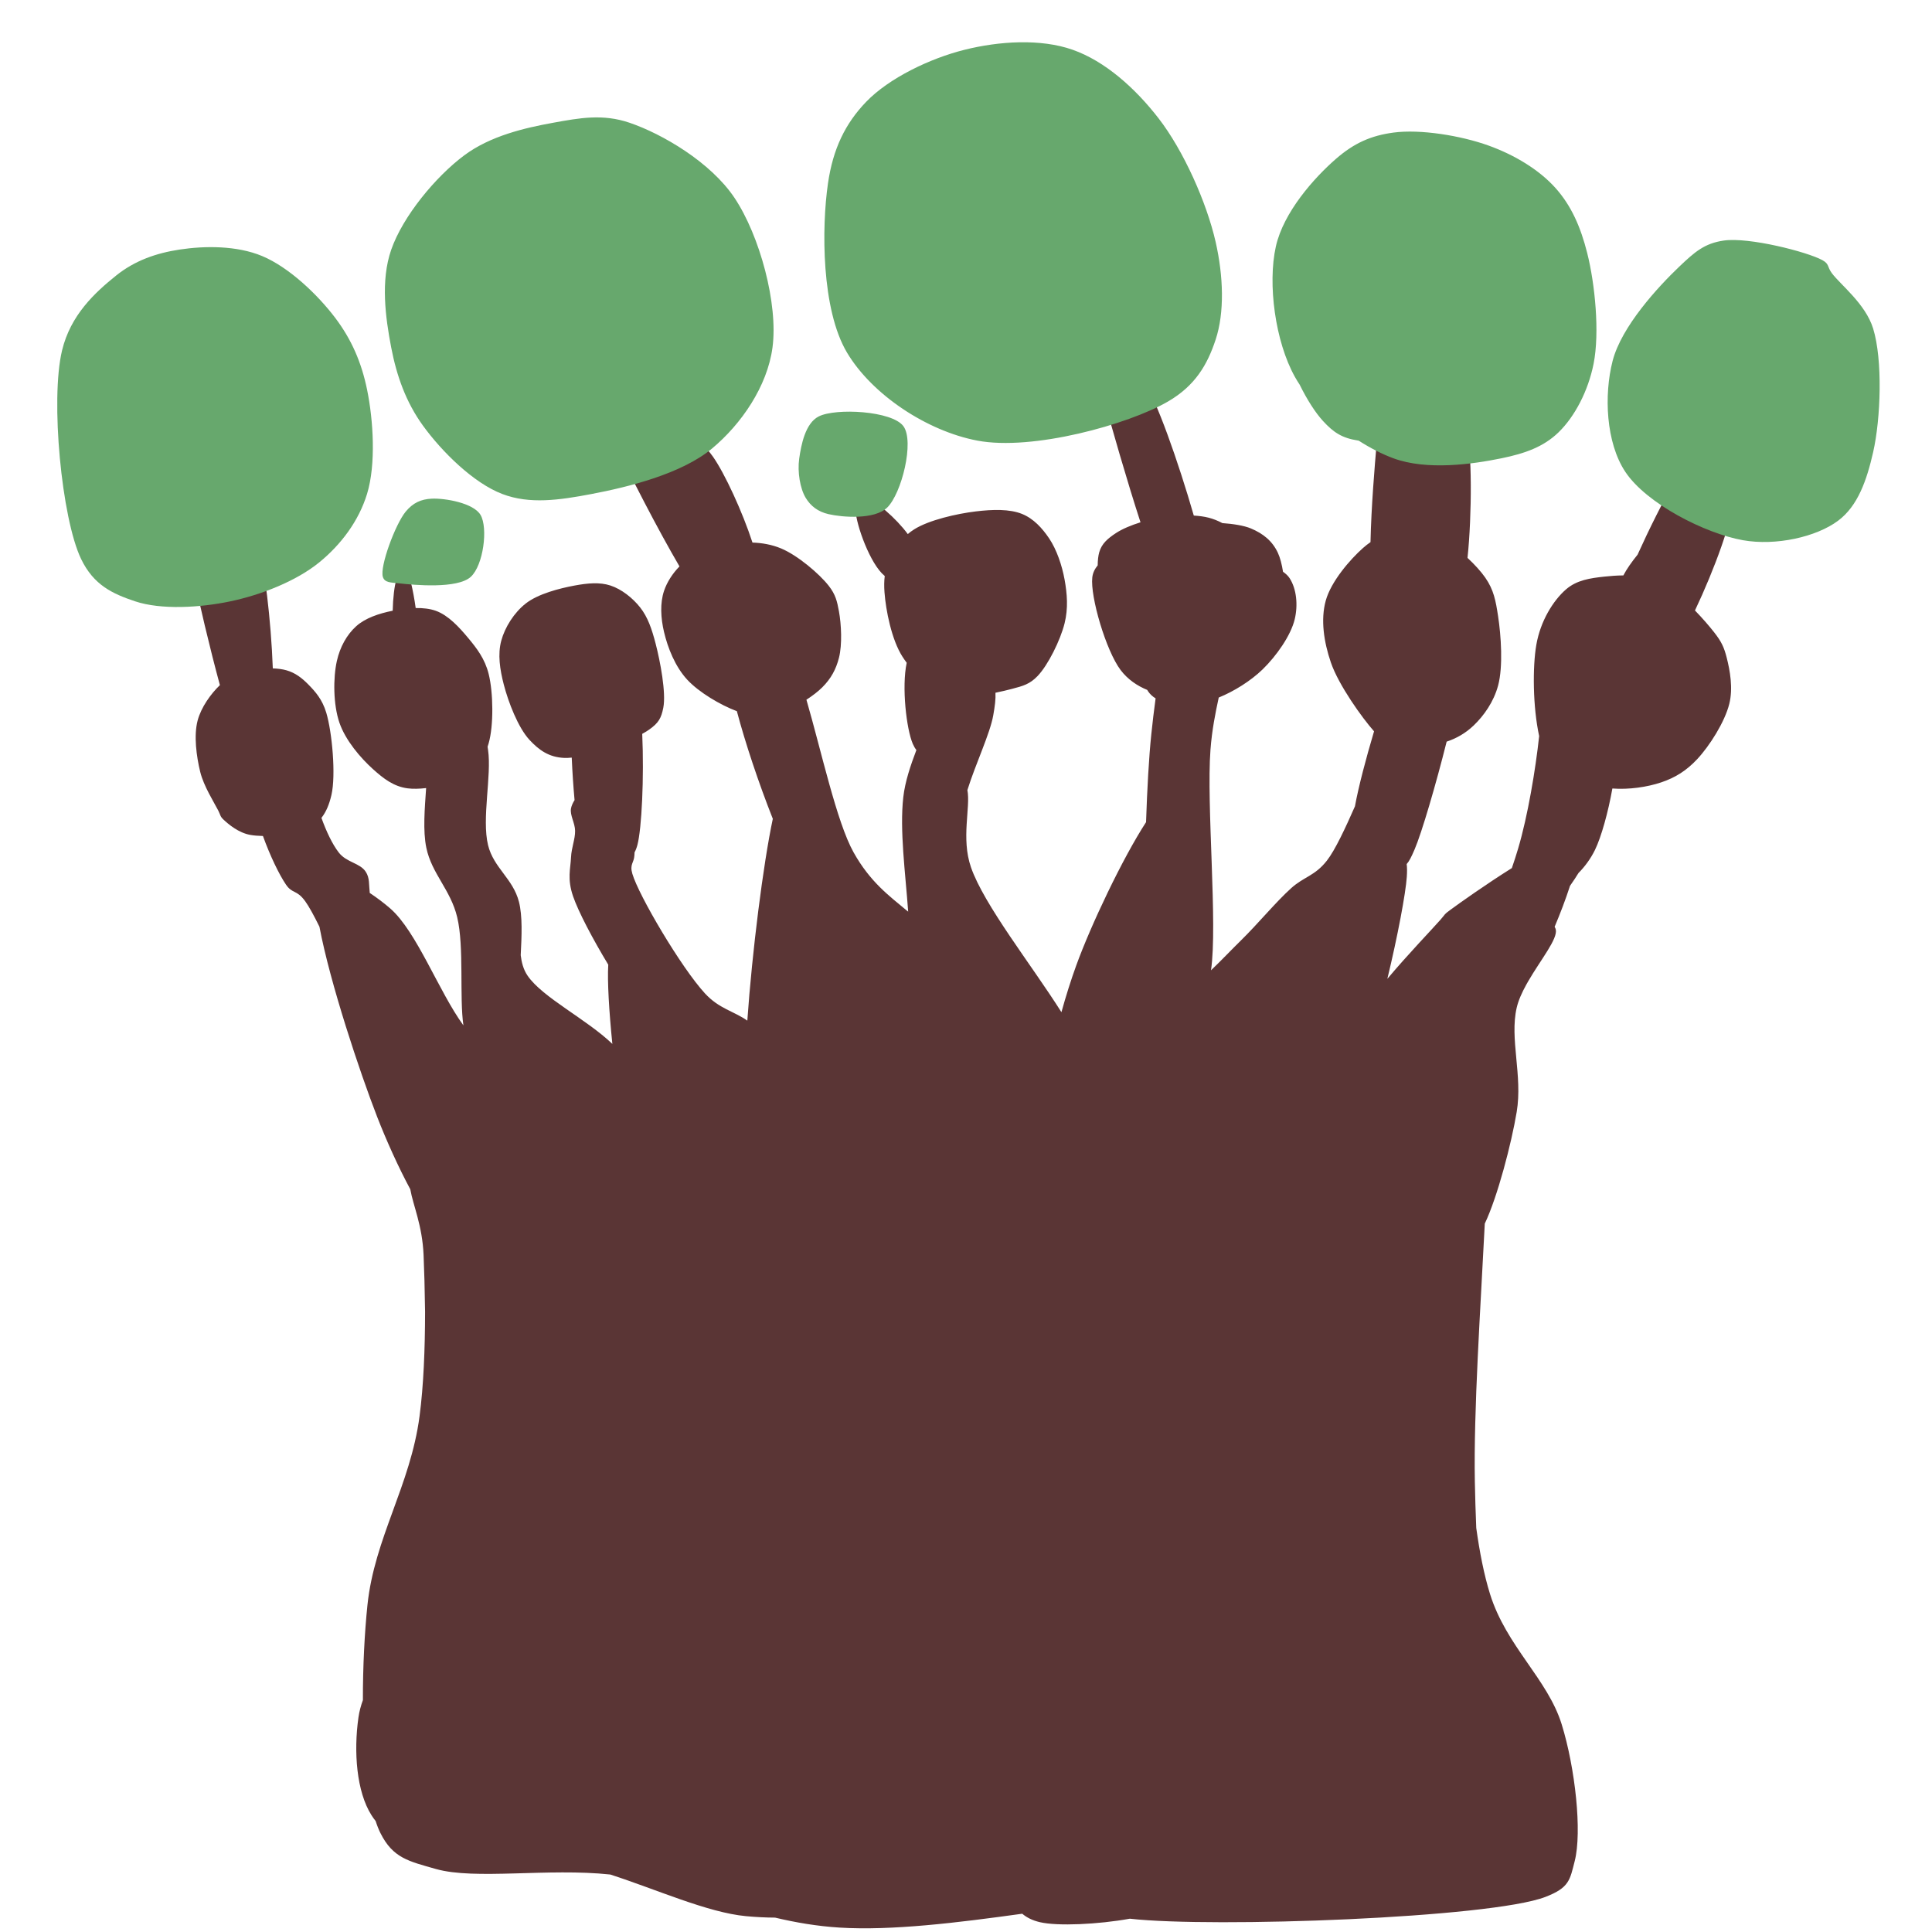 <?xml version="1.0" encoding="utf-8"?>
<svg viewBox="0 0 500 500" xmlns="http://www.w3.org/2000/svg">
  <path stroke-width="0" d="M 148.308 231.953 C 146.761 227.455 147.641 224.879 147.779 221.9 C 147.897 219.331 148.86 217.2 148.837 215.022 C 148.815 212.981 147.437 210.948 147.779 209.202 C 147.918 208.49 148.261 207.758 148.696 207.072 C 148.377 203.587 148.128 199.794 147.964 196.068 C 147.253 196.144 146.602 196.173 146.027 196.148 C 142.085 195.977 139.517 194.154 137.039 191.488 C 134.08 188.304 131.553 181.697 130.382 177.174 C 129.356 173.211 128.784 169.34 129.716 165.855 C 130.654 162.346 133.034 158.568 136.041 156.202 C 139.24 153.684 144.804 152.261 148.69 151.541 C 152.043 150.92 155.191 150.61 158.011 151.541 C 160.855 152.48 163.735 154.75 165.668 157.2 C 167.65 159.714 168.685 162.771 169.663 166.521 C 170.858 171.107 172.424 179.289 171.66 183.166 C 171.129 185.858 170.45 187.089 167.998 188.825 C 167.515 189.167 166.909 189.537 166.208 189.921 C 166.71 201.233 166.071 214.465 164.966 218.652 C 164.753 219.457 164.505 220.082 164.224 220.581 C 164.208 220.86 164.194 221.125 164.181 221.371 C 164.079 223.344 162.914 223.619 163.651 226.133 C 165.307 231.778 176.298 250.41 182.434 257.085 C 186.112 261.086 189.897 261.666 193.406 264.14 C 194.651 246.331 197.511 223.633 200.003 211.91 C 196.286 202.517 192.877 192.253 190.7 184.053 C 186.478 182.478 180.893 179.189 177.844 175.889 C 174.691 172.476 172.801 167.584 171.852 163.572 C 170.995 159.944 170.786 156.091 171.852 152.92 C 172.607 150.672 174.043 148.428 175.849 146.588 C 164.65 127.405 147.993 92.837 147.679 86.836 C 147.565 84.646 149.18 84.408 150.208 84.307 C 151.375 84.193 152.363 84.231 154.422 86.836 C 156.782 89.822 162.735 100.184 169.288 112.381 C 169.271 111.993 169.274 111.659 169.299 111.386 C 169.472 109.481 170.454 108.79 171.828 108.857 C 174.309 108.979 180.829 112.993 184.472 118.13 C 187.541 122.458 192.158 132.483 194.738 140.416 C 197.245 140.502 199.756 140.938 202.145 141.934 C 206.423 143.718 212.027 148.477 214.462 151.588 C 216.244 153.865 216.636 155.563 217.125 158.246 C 217.726 161.541 217.992 166.822 217.125 170.23 C 216.359 173.24 215.055 175.638 212.798 177.886 C 211.733 178.947 210.287 180.063 208.701 181.086 C 212.59 194.477 216.524 212.73 220.886 220.553 C 225.203 228.297 230.162 231.865 234.534 235.533 C 234.698 235.671 234.865 235.804 235.035 235.932 C 234.324 225.982 232.798 214.894 233.773 206.29 C 234.231 202.252 235.668 198.038 237.159 194.109 C 236.814 193.67 236.503 193.144 236.23 192.51 C 234.587 188.699 233.313 177.79 234.654 171.525 C 234.269 171.012 233.906 170.491 233.569 169.967 C 230.711 165.525 229.25 157.871 228.909 153.323 C 228.791 151.747 228.806 150.365 228.972 149.076 C 228.685 148.827 228.421 148.578 228.185 148.33 C 224.562 144.524 221.152 134.46 221.442 131.472 C 221.593 129.911 222.671 128.832 223.971 128.943 C 226.236 129.135 232.031 134.232 234.929 138.215 C 234.929 138.215 234.93 138.216 234.93 138.216 C 235.436 137.787 235.98 137.383 236.565 137.011 C 240.384 134.584 247.63 132.942 252.544 132.351 C 256.856 131.832 261.282 131.694 264.528 133.016 C 267.475 134.217 269.716 136.663 271.519 139.341 C 273.463 142.229 274.848 146.328 275.514 149.994 C 276.177 153.652 276.483 157.419 275.514 161.312 C 274.419 165.708 271.215 172.165 268.523 174.96 C 266.507 177.054 264.839 177.511 261.865 178.289 C 260.696 178.595 259.23 178.956 257.623 179.281 C 257.712 180.949 257.479 182.702 257.053 185.126 C 256.219 189.867 252.483 197.679 250.361 204.469 C 251.22 208.944 248.687 216.937 251.283 224.441 C 254.667 234.22 267.015 249.778 274.698 261.954 C 275.843 257.794 277.171 253.615 278.501 249.939 C 282.29 239.468 290.518 222.129 296.597 212.774 C 296.883 204.204 297.334 196.012 297.955 190.042 C 298.274 186.978 298.647 183.825 299.068 180.741 C 298.283 180.262 297.626 179.66 297.12 178.911 C 297.044 178.799 296.972 178.678 296.903 178.55 C 294.371 177.519 291.869 175.869 290.007 173.397 C 286.221 168.372 282.117 154.384 282.684 149.429 C 282.826 148.185 283.386 147.161 284.08 146.321 C 284.093 145.024 284.224 143.834 284.47 142.959 C 285.111 140.684 286.682 139.359 288.798 137.966 C 290.402 136.91 292.716 135.931 295.161 135.171 C 288.271 113.996 279.648 81.456 278.419 75.18 C 277.936 72.716 278.419 73.227 278.419 71.808 C 278.419 69.845 277.259 65.038 278.419 64.222 C 279.554 63.422 283.617 64.209 285.162 66.75 C 287.849 71.169 284.448 83.749 286.848 95.41 C 287.059 96.433 287.33 97.554 287.655 98.758 C 287.919 97.481 288.462 96.648 289.225 96.279 C 290.622 95.605 293.65 95.833 295.969 98.808 C 299.108 102.836 305.008 119.721 308.955 133.429 C 310.327 133.509 311.627 133.683 312.766 133.971 C 314.022 134.288 315.232 134.784 316.348 135.377 C 319.101 135.573 321.926 136.002 323.731 136.761 C 326.861 138.078 329.267 139.956 330.721 143.086 C 331.301 144.335 331.743 146.064 332.045 147.971 C 332.746 148.46 333.336 149.001 333.738 149.617 C 335.565 152.415 335.945 156.629 335.07 160.269 C 334.058 164.477 330.346 169.759 326.747 173.252 C 323.669 176.239 319.321 178.937 315.408 180.524 C 314.556 184.449 313.656 188.9 313.268 194.037 C 312.19 208.305 315.152 239.233 313.406 251.116 C 316.083 248.564 318.578 245.915 321.173 243.366 C 325.7 238.92 330.141 233.483 334.136 229.874 C 337.446 226.883 340.287 226.704 343.395 222.731 C 345.539 219.991 348.189 214.282 350.656 208.68 C 351.592 203.57 353.508 196.3 355.603 189.265 C 352.573 185.86 346.438 177.329 344.427 171.447 C 342.602 166.107 341.75 160.372 343.095 155.468 C 344.463 150.482 349.416 144.773 352.749 141.82 C 353.401 141.242 354.042 140.74 354.684 140.302 C 354.881 131.139 355.769 120.639 356.271 114.824 C 356.928 107.218 357.471 99.339 359.643 97.122 C 360.949 95.789 363.684 95.871 364.7 97.122 C 366.02 98.747 365.179 103.217 364.825 108.646 C 365.106 107.228 365.484 106.222 365.985 105.815 C 367.513 104.572 371.053 109.743 372.728 110.03 C 373.81 110.215 374.301 109.055 375.257 109.187 C 376.478 109.356 378.558 109.368 379.472 111.715 C 380.986 115.607 380.957 133.408 379.791 144.378 C 381.64 146.095 383.279 147.905 384.374 149.476 C 386.597 152.667 387.089 155.46 387.703 159.463 C 388.463 164.421 389.035 172.506 387.703 177.439 C 386.565 181.65 384.021 185.231 381.378 187.758 C 379.361 189.686 377.025 191.06 374.391 191.938 C 371.6 203.078 367.952 215.51 366.088 219.851 C 365.247 221.808 364.717 222.874 364.046 223.623 C 364.161 224.479 364.172 225.541 364.078 226.943 C 363.793 231.173 361.733 242.217 359.043 253.326 C 364.288 247.073 370.746 240.357 372.803 238.013 C 374.234 236.383 373.587 236.771 375.332 235.484 C 377.698 233.739 384.572 228.858 391.268 224.656 C 391.862 222.929 392.409 221.227 392.896 219.588 C 395.387 211.201 397.4 199.135 398.332 190.493 C 396.684 182.949 396.606 172.607 397.601 166.867 C 398.665 160.73 401.941 155.449 405.257 152.553 C 408.046 150.117 411.527 149.624 415.244 149.224 C 416.749 149.062 418.409 148.927 420.126 148.916 C 420.972 147.293 422.259 145.451 423.804 143.546 C 429.762 130.341 438.395 114.34 441.769 113.191 C 444.219 112.356 447.169 117.051 446.827 120.777 C 446.668 122.505 445.427 124.804 443.619 127.423 C 445.762 127.234 447.677 128.151 448.091 130.234 C 448.763 133.612 443.602 147.581 438.657 157.99 C 440.639 160.028 442.37 162.052 443.54 163.538 C 445.521 166.056 446.178 167.488 446.868 170.196 C 447.704 173.474 448.557 178.091 447.534 182.18 C 446.371 186.83 442.458 193.033 439.212 196.494 C 436.447 199.442 433.589 201.244 429.891 202.486 C 426.326 203.684 421.578 204.393 417.282 204.062 C 416.209 210.103 414.428 216.586 412.77 219.976 C 411.66 222.246 410.122 224.321 408.511 225.939 C 407.869 226.992 407.122 228.113 406.313 229.261 C 406.279 229.366 406.246 229.471 406.212 229.575 C 405.171 232.777 403.837 236.303 402.332 239.864 C 402.474 240.076 402.579 240.308 402.635 240.562 C 403.173 242.977 398.747 248.343 395.501 253.946 C 395.332 254.246 395.164 254.543 394.996 254.837 C 393.883 256.852 392.963 258.878 392.52 260.792 C 390.648 268.874 394.09 278.336 392.52 287.766 C 391.169 295.884 387.574 309.719 384.26 316.671 C 383.13 339.129 381.364 364.869 381.688 383.38 C 381.755 387.192 381.883 391.242 382.055 395.445 C 382.923 401.673 384.066 407.553 385.617 412.531 C 389.836 426.071 400.53 434.531 404.161 446.248 C 407.68 457.601 409.464 474.115 407.533 481.651 C 406.283 486.528 406.16 488.53 399.947 490.923 C 385.772 496.383 313.948 498.984 292.403 496.559 C 284.223 498.034 273.728 498.534 269.141 497.462 C 267.136 496.994 265.705 496.248 264.553 495.272 C 247.858 497.592 230.81 499.694 217.317 498.861 C 211.448 498.499 205.906 497.539 200.588 496.279 C 198.109 496.267 195.579 496.137 193.073 495.902 C 183.115 494.968 169.868 488.971 157.943 485.125 C 141.795 483.397 122.956 486.578 112.794 483.689 C 105.741 481.683 101.692 480.865 98.464 474.416 C 98.009 473.507 97.593 472.455 97.214 471.281 C 96.829 470.799 96.469 470.296 96.136 469.771 C 92.267 463.666 91.498 453.384 92.765 444.483 C 92.985 442.935 93.386 441.45 93.917 439.992 C 93.9 431.269 94.356 422.495 95.092 415.411 C 96.896 398.046 106.214 384.457 108.579 366.521 C 109.62 358.625 109.997 349.108 110.009 339.522 C 109.932 333.704 109.792 328.631 109.623 324.787 C 109.283 317.052 106.939 312.077 106.181 307.784 C 103.113 302.076 100.025 295.249 97.613 289.05 C 93.126 277.519 85.415 254.397 82.671 239.833 C 81.25 236.952 80.002 234.651 79.007 233.268 C 76.772 230.161 75.685 231.396 74.014 228.941 C 72.199 226.273 69.849 221.355 68.049 216.355 C 66.821 216.33 65.704 216.237 64.8 216.078 C 61.753 215.543 59.141 213.338 57.809 212.083 C 56.951 211.274 57.08 210.934 56.477 209.753 C 55.417 207.675 52.722 203.472 51.817 199.766 C 50.84 195.767 50.11 190.359 51.151 186.45 C 52.06 183.037 54.569 179.543 56.911 177.313 C 51.836 158.656 45.503 129.505 46.192 124.017 C 46.475 121.761 47.693 121.589 48.72 121.488 C 49.887 121.374 51.592 121.705 52.935 124.017 C 54.677 127.015 56.841 137.289 58.554 146.861 C 59.923 147.152 62.435 149.202 63.663 148.752 C 65.203 148.187 66.142 142.787 67.034 143.694 C 68.288 144.967 70.164 160.643 70.602 172.976 C 71.879 173.021 73.1 173.177 74.121 173.468 C 76.401 174.117 78.122 175.441 79.78 177.129 C 81.614 178.998 83.398 180.979 84.44 184.453 C 85.934 189.432 86.976 200.574 85.772 205.758 C 85.219 208.136 84.423 210.1 83.189 211.67 C 84.451 215.172 85.997 218.459 87.662 220.618 C 89.689 223.245 93.151 223.303 94.653 225.612 C 95.704 227.226 95.44 228.846 95.692 231.095 C 97.611 232.367 99.448 233.766 100.985 235.102 C 107.85 241.07 113.555 256.631 119.931 265.368 C 118.863 258.081 120.157 245.043 118.322 237.375 C 116.621 230.265 111.724 226.113 110.333 219.399 C 109.415 214.968 109.924 209.207 110.28 203.953 C 108.51 204.161 106.837 204.198 105.488 204.021 C 101.889 203.548 99.263 201.522 96.5 199.027 C 93.304 196.143 89.416 191.612 87.845 187.043 C 86.223 182.328 86.199 175.438 87.179 171.065 C 88 167.399 89.776 164.242 92.172 162.077 C 94.555 159.923 98.14 158.762 101.493 158.082 C 101.539 158.073 101.584 158.064 101.63 158.054 C 101.692 154.813 102.095 151.449 102.589 150.023 C 103.129 148.463 104.414 146.965 105.118 147.494 C 105.852 148.045 106.949 152.783 107.58 157.359 C 109.44 157.33 111.262 157.52 112.811 158.082 C 116.051 159.256 118.856 162.345 121.133 165.073 C 123.4 167.786 125.481 170.493 126.46 174.394 C 127.663 179.187 127.787 187.768 126.46 192.37 C 126.373 192.671 126.282 192.967 126.187 193.256 C 126.229 193.535 126.27 193.816 126.311 194.099 C 127.269 200.732 124.634 211.872 126.311 218.733 C 127.747 224.604 132.762 227.374 134.301 233.38 C 135.249 237.078 135.017 242.193 134.761 247.207 C 134.982 249.006 135.413 250.857 136.539 252.507 C 140.392 258.151 151.776 263.738 158.478 270.165 C 157.621 261.671 157.155 253.905 157.418 249.66 C 153.344 242.923 149.678 235.938 148.308 231.953 Z" style="stroke-width: 2px; fill: rgb(90, 53, 53);"/>
  <path fill="rgb(255,0,0)" stroke-width="0" opacity="0.98" d="M 46.479 64.586 C 52.979 63.597 61.295 63.522 67.86 66.272 C 74.789 69.174 82.201 76.227 86.774 82.288 C 90.978 87.859 93.55 93.775 94.998 100.832 C 96.617 108.728 97.334 120.15 94.998 127.806 C 92.853 134.83 88.259 140.934 82.663 145.507 C 76.684 150.394 67.613 153.942 59.636 155.622 C 51.711 157.293 41.649 157.854 34.967 155.622 C 29.13 153.673 24.237 151.423 20.989 144.664 C 15.943 134.17 13.006 103.449 16.054 90.717 C 18.258 81.508 24.591 75.708 30.035 71.329 C 34.891 67.42 40.46 65.502 46.479 64.586 Z M 143.181 31.764 C 149.983 30.53 155.988 29.407 162.917 31.764 C 171.434 34.663 183.894 41.97 190.055 51.152 C 196.641 60.968 201.421 78.702 199.923 89.927 C 198.577 100.009 191.839 109.765 184.297 116.057 C 176.426 122.627 162.649 126.036 153.049 127.858 C 144.766 129.43 137.102 130.548 130.025 127.858 C 122.496 124.999 114.306 116.834 109.466 110.157 C 105.047 104.061 102.652 97.261 101.242 89.927 C 99.75 82.16 98.465 72.619 101.242 64.639 C 104.263 55.959 112.77 45.69 120.156 40.194 C 126.924 35.158 135.771 33.109 143.181 31.764 Z M 249.64 12.878 C 258.508 10.664 269.248 9.938 277.601 12.878 C 285.973 15.824 293.772 22.794 299.804 30.579 C 306.354 39.034 312.305 52.483 314.606 62.61 C 316.615 71.459 316.941 80.831 314.606 87.898 C 312.462 94.384 309.338 99.805 302.27 103.914 C 292.029 109.868 267.199 116.742 252.93 114.029 C 239.866 111.545 225.697 102.141 219.215 91.27 C 212.564 80.117 212.609 58.92 214.282 47.438 C 215.577 38.532 218.731 31.994 224.15 26.364 C 230.088 20.193 240.682 15.114 249.64 12.878 Z M 351.437 114.009 C 347.362 113.371 345.168 111.983 342.391 108.952 C 340.379 106.756 338.223 103.359 336.36 99.565 C 335.913 98.892 335.499 98.214 335.119 97.533 C 330.011 88.386 328.034 73.488 330.184 63.816 C 332.166 54.897 340.127 45.983 345.809 41.056 C 350.43 37.049 354.768 35.1 360.612 34.313 C 367.551 33.378 378.087 35.084 385.281 37.685 C 391.912 40.082 398.274 43.871 402.549 48.643 C 406.658 53.229 409.075 58.758 410.771 65.501 C 412.782 73.481 414.033 86.073 412.417 94.161 C 411.021 101.158 407.58 107.766 403.372 111.863 C 399.466 115.666 394.644 117.36 388.57 118.606 C 381.015 120.156 369.28 121.799 360.612 118.606 C 357.723 117.542 354.642 115.971 351.62 114.037 C 351.557 114.028 351.498 114.018 351.437 114.009 Z M 446.113 62.255 C 452.641 61.318 467.694 65.178 471.606 67.312 C 473.478 68.334 472.831 69.006 474.072 70.684 C 476.295 73.686 482.778 78.595 484.763 85.014 C 487.262 93.091 486.755 108.311 484.763 117.045 C 483.114 124.278 480.825 130.924 475.717 134.747 C 470.061 138.98 459.582 141.321 451.048 139.804 C 441.31 138.073 426.097 130.362 420.623 122.103 C 415.603 114.532 415.083 102.228 417.333 93.443 C 419.62 84.499 429.122 74.219 434.6 68.998 C 438.585 65.204 441.126 62.971 446.113 62.255 Z M 111.723 129.055 C 115.163 128.892 122.551 130.168 124.367 133.269 C 126.33 136.624 125.114 146.283 121.838 149.285 C 118.375 152.458 107.109 151.397 103.293 150.971 C 101.124 150.729 99.552 150.831 99.079 149.285 C 98.26 146.611 102.306 135.685 104.979 132.427 C 106.873 130.119 108.984 129.185 111.723 129.055 Z M 211.887 107.771 C 216.302 105.538 230.883 106.313 233.803 110.3 C 236.692 114.245 233.34 127.756 229.588 131.373 C 226.316 134.527 218.091 133.905 214.415 133.059 C 211.687 132.43 209.794 130.961 208.515 128.844 C 207.045 126.412 206.355 122.125 206.829 118.729 C 207.335 115.104 208.417 109.525 211.887 107.771 Z" style="fill: rgb(103, 168, 109); fill-opacity: 1; fill-rule: nonzero; stroke-dasharray: none; stroke-dashoffset: 0px; stroke-linecap: butt; stroke-linejoin: miter; stroke-miterlimit: 4; stroke-opacity: 1; stroke-width: 1px; paint-order: normal; vector-effect: none; opacity: 1; mix-blend-mode: normal; isolation: auto;"/>
</svg>